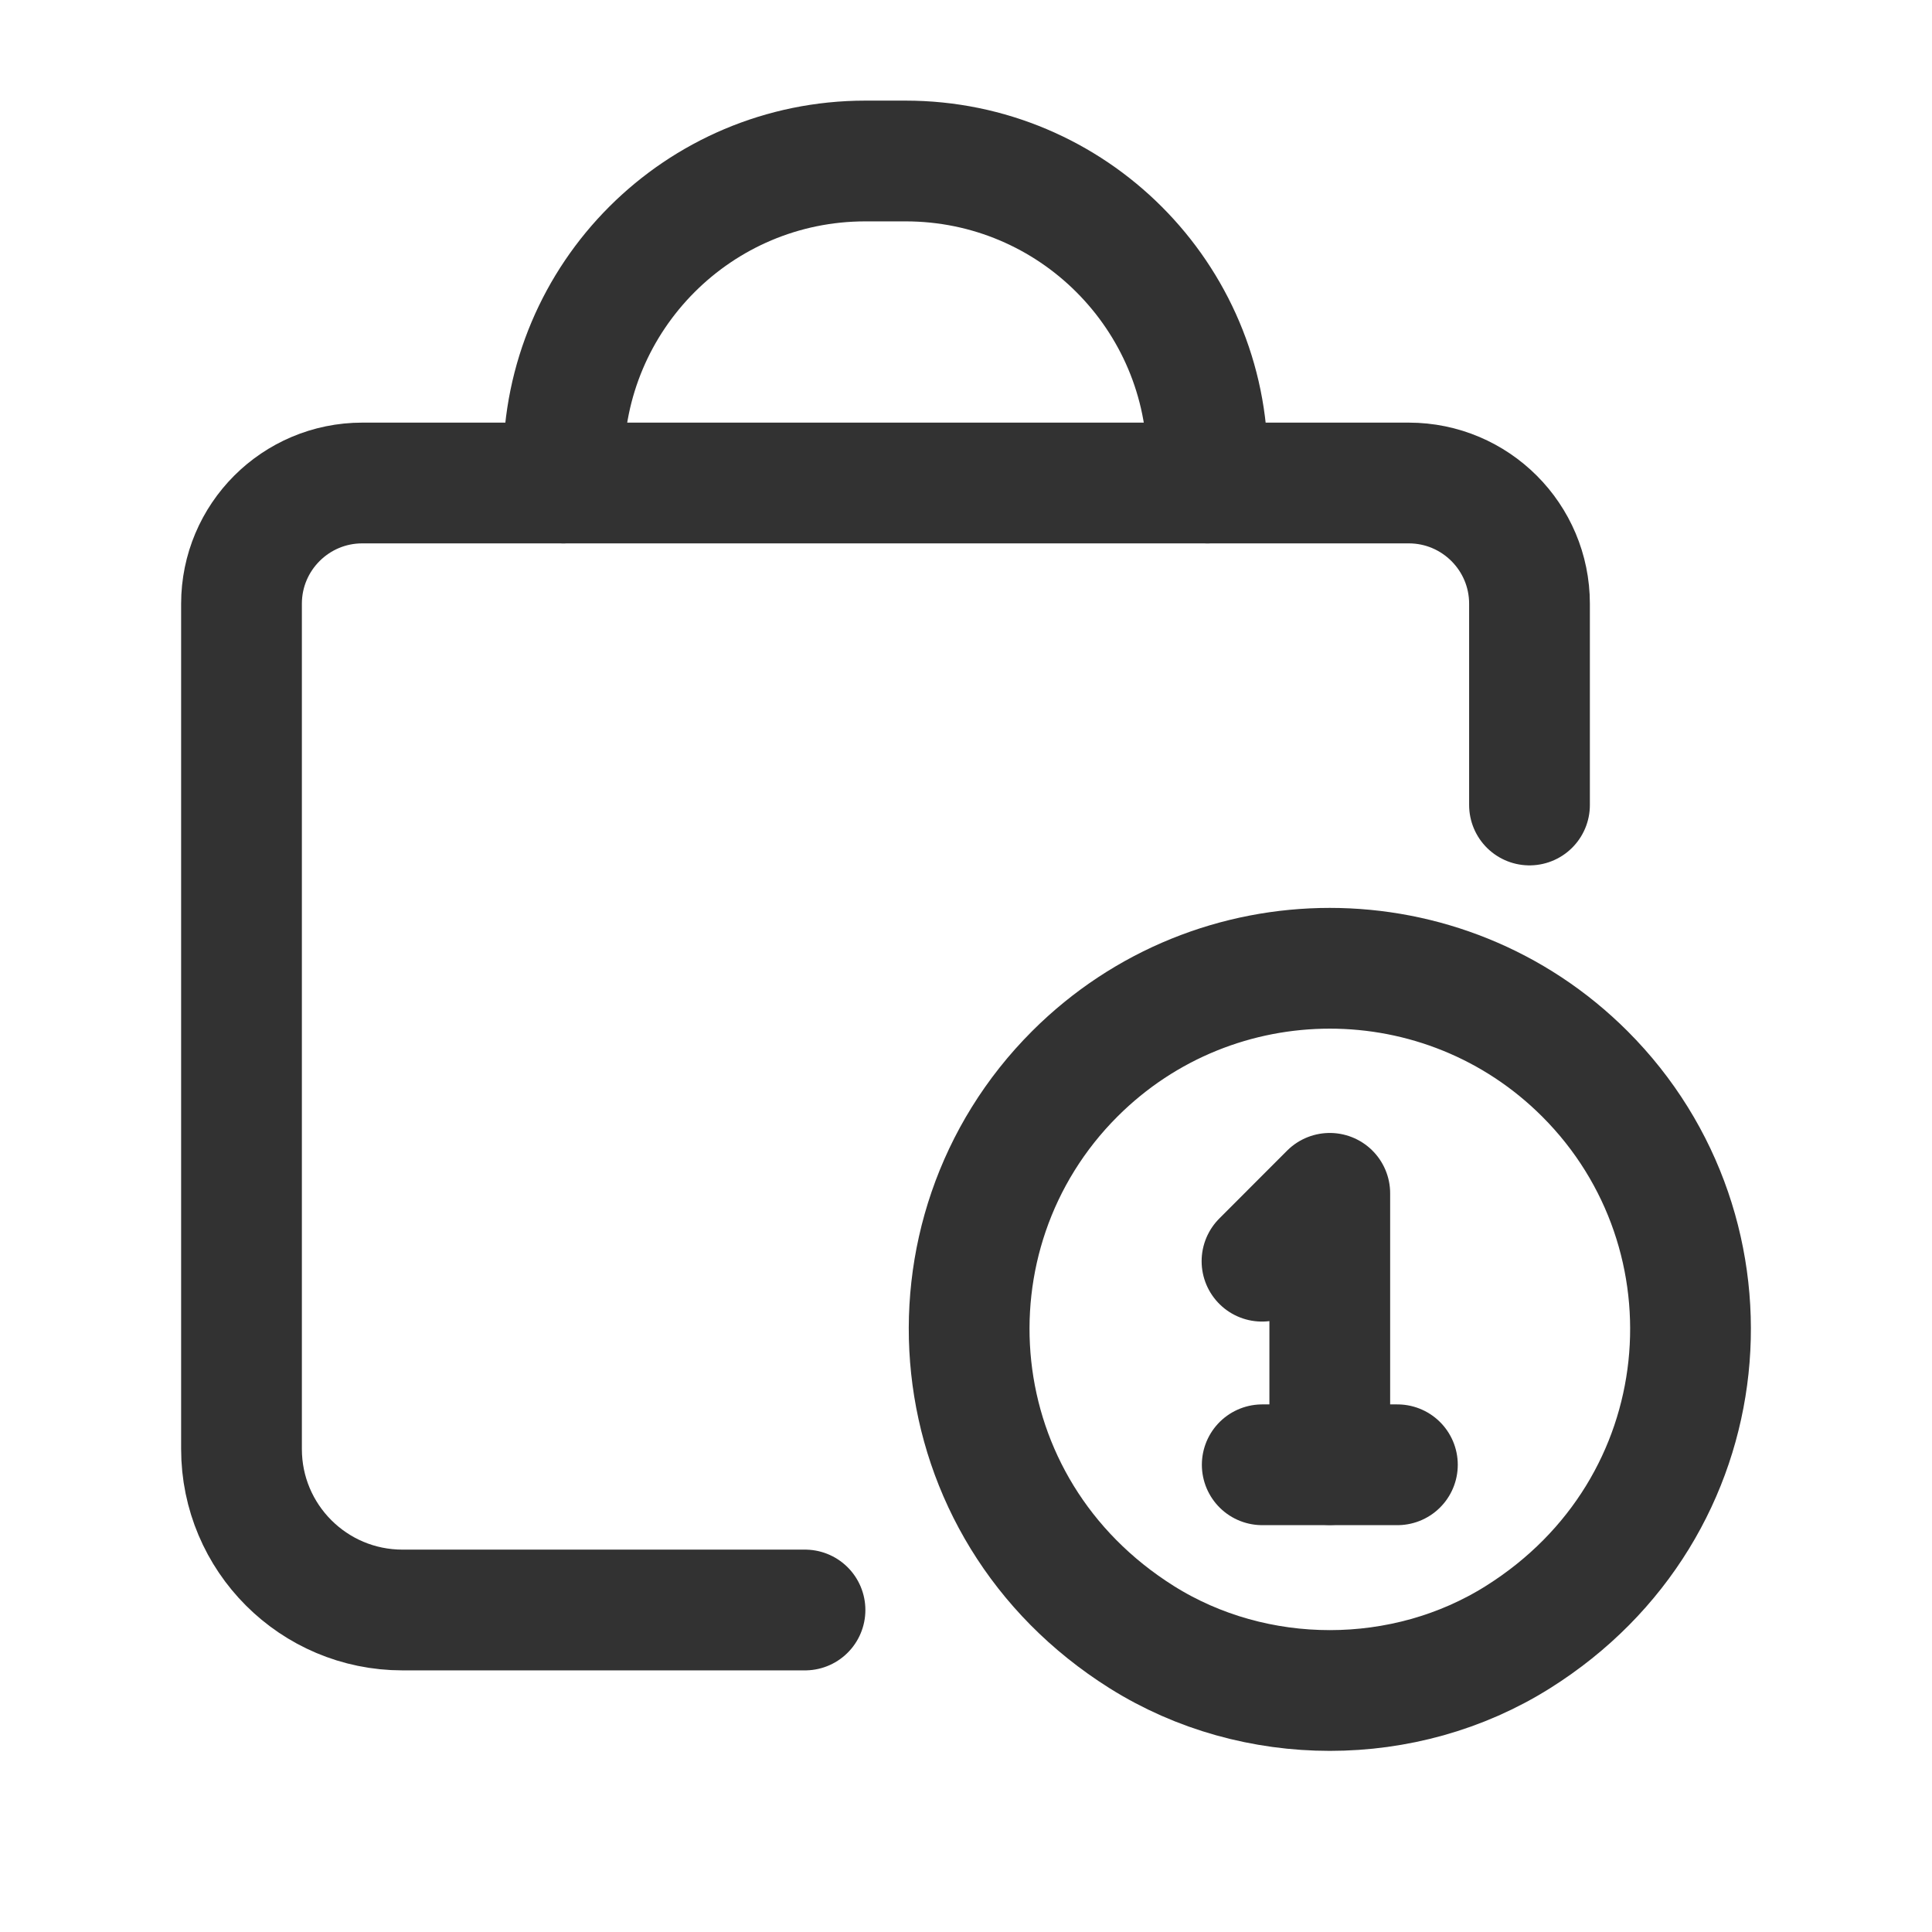 <?xml version="1.0" encoding="utf-8"?>
<!-- Generator: Adobe Illustrator 24.0.2, SVG Export Plug-In . SVG Version: 6.00 Build 0)  -->
<svg version="1.1" id="Layer_1" xmlns="http://www.w3.org/2000/svg" xmlns:xlink="http://www.w3.org/1999/xlink" x="0px" y="0px"
	 width="24px" height="24px" viewBox="0 0 24 24" enable-background="new 0 0 24 24" xml:space="preserve">
<g>
	<g>
		<path fill="none" stroke="#323232" stroke-width="1.5" stroke-linecap="round" stroke-linejoin="round" d="M10,20H5
			c-1.105,0-2-0.895-2-2V7.5C3,6.672,3.672,6,4.5,6h13C18.328,6,19,6.672,19,7.5V10"/>
		<path fill="none" stroke="#323232" stroke-width="1.5" stroke-linecap="round" stroke-linejoin="round" d="M7,6V5.75l0,0
			C7,3.679,8.679,2,10.75,2h0.5C13.321,2,15,3.679,15,5.75l0,0V6"/>
		<g>
			<path fill="none" stroke="#323232" stroke-width="1.5" stroke-linecap="round" stroke-linejoin="round" d="M19.688,13.34
				c1.993,1.993,1.716,5.397-0.832,6.997c-1.406,0.884-3.266,0.884-4.673,0c-2.547-1.601-2.825-5.004-0.832-6.997
				C15.101,11.591,17.938,11.591,19.688,13.34"/>
			<path fill="none" stroke="#323232" stroke-width="1.5" stroke-linecap="round" stroke-linejoin="round" d="M15.677,15.667
				l0.842-0.843v3.37"/>
			<path fill="none" stroke="#323232" stroke-width="1.5" stroke-linecap="round" stroke-linejoin="round" d="M15.68,18.196h1.679"
				/>
		</g>
	</g>
	<g>
		<path fill="none" d="M0,0h24v24H0V0z"/>
	</g>
</g>
</svg>
